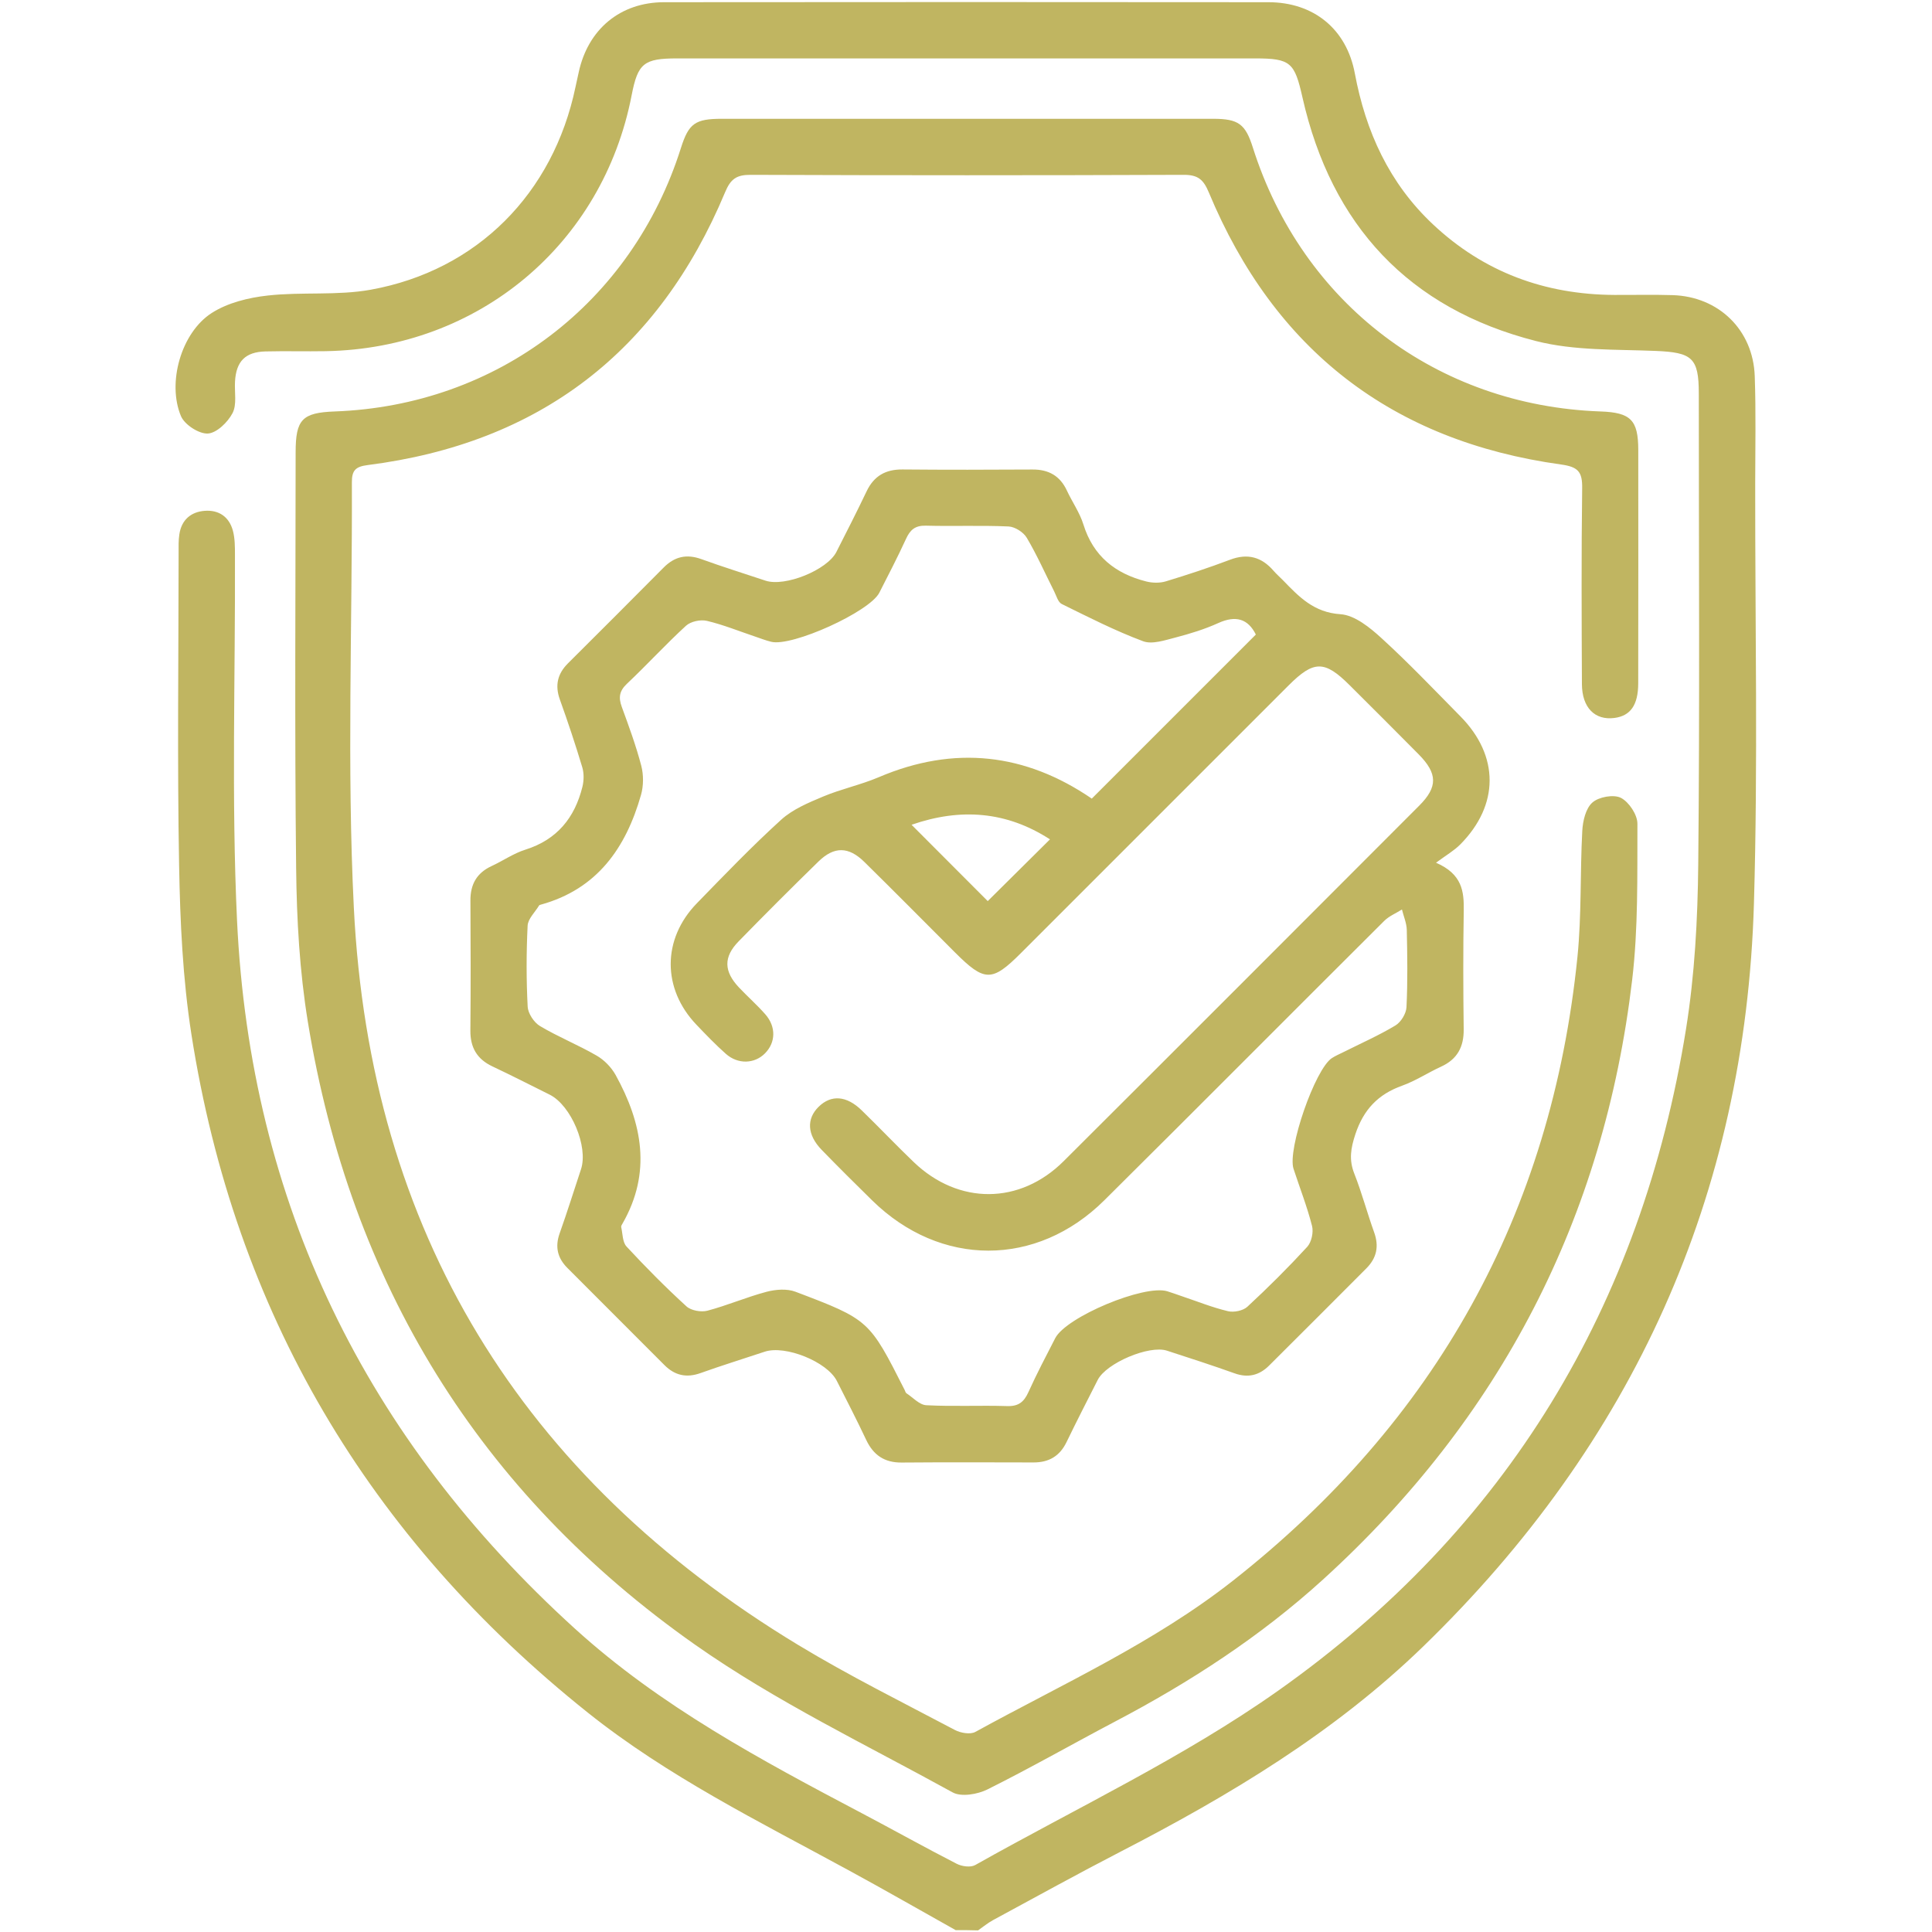 <?xml version="1.0" encoding="utf-8"?>
<!-- Generator: Adobe Illustrator 28.1.0, SVG Export Plug-In . SVG Version: 6.00 Build 0)  -->
<svg version="1.1" id="Layer_1" xmlns="http://www.w3.org/2000/svg" xmlns:xlink="http://www.w3.org/1999/xlink" x="0px" y="0px"
	 viewBox="0 0 384 384" style="enable-background:new 0 0 384 384;" xml:space="preserve">
<path fill="#c0b561" d="M189.95,383.63c-7.13-3.99-14.21-8.06-21.39-11.96c-17.72-9.65-35.85-18.6-51.75-31.29
	c-43.61-34.82-70.16-79.66-78.77-134.82c-1.72-11.04-2.24-22.33-2.44-33.52c-0.38-20.7-0.11-41.41-0.1-62.12
	c0-1.25-0.04-2.51,0.15-3.73c0.43-2.85,2.28-4.45,5.04-4.66c2.8-0.21,4.86,1.19,5.6,3.95c0.41,1.53,0.41,3.2,0.41,4.81
	c0.09,24.2-0.72,48.44,0.41,72.59c2.63,56.18,25.55,103.05,67.17,140.84c16.98,15.42,36.99,26.11,57.07,36.7
	c6.28,3.31,12.48,6.78,18.8,10.02c1.03,0.53,2.76,0.77,3.67,0.26c20.18-11.37,41.36-21.34,60.18-34.63
	c45.43-32.09,72.28-76.55,81.11-131.54c1.73-10.78,2.32-21.83,2.43-32.77c0.31-31.18,0.11-62.37,0.11-93.55
	c0-7.11-1.33-8.16-8.59-8.46c-7.94-0.33-16.15-0.02-23.75-1.96c-25.27-6.44-40.68-22.98-46.43-48.41c-1.57-6.96-2.34-7.77-9.4-7.77
	c-38.3,0-76.59,0-114.89,0c-6.62,0-7.81,0.97-9.04,7.3c-5.73,29.65-30.45,50.35-60.81,50.89c-3.99,0.07-7.99-0.05-11.97,0.05
	c-4.02,0.1-5.84,1.98-6.06,6.01c-0.12,2.11,0.4,4.54-0.49,6.25c-0.94,1.81-3.15,3.96-4.91,4.06c-1.77,0.09-4.62-1.76-5.34-3.46
	c-2.79-6.63,0.05-16.63,6.13-20.51c3.17-2.03,7.3-3.04,11.11-3.46c6.79-0.76,13.81,0.05,20.49-1.16
	c21.15-3.83,36.26-19.14,40.68-40.27c0.2-0.98,0.43-1.95,0.64-2.92c1.84-8.56,8.24-13.94,16.97-13.95
	c40.04-0.04,80.08-0.04,120.13,0c8.95,0.01,15.51,5.3,17.16,14.13c2.17,11.61,6.84,21.85,15.52,30.01
	c10.1,9.5,22.23,13.96,36.03,14.04c3.87,0.02,7.74-0.08,11.6,0.04c9.17,0.27,16.03,6.92,16.34,16.12c0.25,7.1,0.1,14.22,0.09,21.33
	c-0.03,27.82,0.56,55.65-0.25,83.45c-1.7,58.09-24.07,107.27-65.75,147.7c-17.65,17.12-38.45,29.58-60.13,40.77
	c-8.52,4.4-16.92,9.05-25.36,13.61c-1.05,0.57-1.98,1.35-2.97,2.04C192.95,383.63,191.45,383.63,189.95,383.63z M290.22,167.86
	c7.79-7.85,7.8-17.62,0.06-25.47c-5.17-5.24-10.25-10.58-15.68-15.54c-2.32-2.12-5.34-4.59-8.18-4.77
	c-5.3-0.35-8.24-3.47-11.42-6.75c-0.61-0.63-1.28-1.2-1.85-1.86c-2.39-2.77-5.18-3.55-8.7-2.21c-4.19,1.59-8.46,2.99-12.74,4.29
	c-1.19,0.36-2.66,0.33-3.88,0.02c-6.15-1.55-10.54-5.02-12.5-11.34c-0.73-2.35-2.22-4.45-3.27-6.71c-1.37-2.95-3.64-4.22-6.85-4.2
	c-8.61,0.05-17.22,0.07-25.82-0.01c-3.37-0.03-5.69,1.28-7.15,4.35c-1.93,4.05-3.97,8.04-6,12.04c-1.84,3.61-10.23,6.99-14.09,5.71
	c-4.25-1.42-8.53-2.75-12.75-4.28c-2.93-1.06-5.32-0.52-7.49,1.67c-6.32,6.38-12.68,12.72-19.04,19.06c-2.06,2.06-2.6,4.36-1.6,7.16
	c1.6,4.45,3.1,8.95,4.46,13.48c0.36,1.2,0.33,2.65,0.03,3.88c-1.53,6.17-5.05,10.52-11.35,12.5c-2.35,0.74-4.45,2.22-6.71,3.26
	c-2.95,1.37-4.22,3.64-4.2,6.85c0.05,8.61,0.07,17.22-0.01,25.82c-0.03,3.37,1.3,5.69,4.37,7.14c3.83,1.81,7.6,3.73,11.39,5.62
	c4.27,2.13,7.71,10.34,6.23,14.82c-1.41,4.26-2.75,8.54-4.25,12.76c-0.95,2.68-0.41,4.9,1.52,6.84
	c6.43,6.45,12.88,12.88,19.31,19.33c2.06,2.06,4.37,2.59,7.17,1.59c4.22-1.51,8.51-2.83,12.76-4.25c4.08-1.36,12.41,1.99,14.34,5.81
	c1.97,3.89,3.97,7.77,5.83,11.71c1.43,3.03,3.63,4.54,7.05,4.51c8.73-0.07,17.46-0.04,26.2-0.02c3.06,0.01,5.22-1.25,6.57-4.04
	c2.01-4.15,4.11-8.25,6.2-12.36c1.7-3.35,10.21-6.96,13.75-5.82c4.5,1.46,9.01,2.92,13.46,4.51c2.68,0.96,4.91,0.39,6.85-1.54
	c6.46-6.42,12.89-12.87,19.32-19.31c2.06-2.06,2.57-4.39,1.56-7.18c-1.39-3.86-2.44-7.86-3.95-11.68c-1.08-2.74-0.7-5.02,0.21-7.79
	c1.62-4.91,4.52-7.97,9.32-9.68c2.68-0.96,5.11-2.58,7.71-3.77c3.24-1.48,4.55-3.92,4.51-7.44c-0.1-7.86-0.12-15.72,0.01-23.58
	c0.06-3.81-0.29-7.25-5.51-9.52C287.47,169.96,289.01,169.07,290.22,167.86z M217,158.73c-13.16-9-27.29-10.67-42.33-4.26
	c-3.59,1.53-7.47,2.34-11.07,3.85c-2.93,1.23-6.05,2.53-8.35,4.62c-5.81,5.28-11.26,10.96-16.74,16.59
	c-6.92,7.11-6.92,16.99-0.09,24.14c1.89,1.98,3.8,3.97,5.85,5.79c2.41,2.13,5.7,2,7.77-0.09c2.14-2.15,2.25-5.28,0.08-7.76
	c-1.64-1.87-3.53-3.53-5.24-5.34c-3.02-3.2-3.11-6.05-0.09-9.15c5.23-5.36,10.52-10.65,15.88-15.88c3.12-3.05,5.99-3.01,9.13,0.08
	c6.05,5.95,12.01,11.98,18.01,17.98c5.88,5.88,7.35,5.9,13.12,0.12c17.73-17.73,35.46-35.46,53.19-53.19c5-5,7.14-5.01,12.11-0.06
	c4.59,4.58,9.19,9.15,13.75,13.77c3.77,3.82,3.81,6.48,0.09,10.2c-23.54,23.57-47.07,47.14-70.66,70.65
	c-8.71,8.68-20.89,8.71-29.78,0.2c-3.51-3.36-6.86-6.9-10.35-10.29c-3.02-2.95-6.07-3.16-8.56-0.73c-2.47,2.42-2.3,5.59,0.59,8.57
	c3.3,3.4,6.67,6.74,10.05,10.06c13.53,13.27,32.65,13.34,46.13-0.03c18.6-18.45,37.06-37.04,55.62-55.52
	c0.97-0.97,2.35-1.53,3.54-2.28c0.33,1.36,0.93,2.71,0.96,4.07c0.11,5.11,0.19,10.24-0.06,15.34c-0.06,1.28-1.1,2.98-2.2,3.64
	c-3.3,1.98-6.85,3.55-10.3,5.28c-0.78,0.39-1.59,0.73-2.32,1.2c-3.36,2.18-8.89,18.16-7.63,22.01c1.24,3.79,2.7,7.51,3.68,11.36
	c0.32,1.25-0.11,3.22-0.96,4.15c-3.79,4.13-7.78,8.1-11.9,11.91c-0.86,0.79-2.68,1.16-3.85,0.88c-3.14-0.75-6.16-1.97-9.23-3
	c-0.94-0.32-1.88-0.67-2.83-0.96c-4.58-1.39-20.1,5.09-22.28,9.33c-1.82,3.54-3.68,7.08-5.32,10.71c-0.88,1.94-1.95,2.85-4.21,2.78
	c-5.36-0.17-10.74,0.11-16.09-0.17c-1.36-0.07-2.65-1.53-3.95-2.38c-0.18-0.12-0.24-0.43-0.35-0.65
	c-7.04-13.89-7.02-13.96-21.71-19.53c-1.69-0.64-3.95-0.46-5.76,0.02c-3.96,1.05-7.77,2.7-11.73,3.75
	c-1.26,0.33-3.25-0.02-4.17-0.86c-4.14-3.78-8.1-7.78-11.91-11.89c-0.81-0.87-0.76-2.54-1.06-3.86c-0.05-0.2,0.12-0.48,0.25-0.69
	c5.83-10.14,3.94-19.96-1.36-29.55c-0.85-1.53-2.27-2.99-3.79-3.86c-3.66-2.12-7.63-3.71-11.25-5.87c-1.19-0.71-2.37-2.5-2.44-3.86
	c-0.28-5.35-0.27-10.73-0.01-16.08c0.07-1.38,1.48-2.69,2.28-4.02c0.05-0.09,0.21-0.12,0.33-0.16
	c11.22-3.09,16.93-11.28,19.93-21.83c0.51-1.8,0.52-3.97,0.05-5.78c-1.04-3.97-2.46-7.84-3.87-11.69c-0.68-1.86-0.51-3.16,1.02-4.61
	c3.99-3.76,7.7-7.83,11.74-11.53c0.94-0.86,2.88-1.27,4.15-0.97c3.26,0.77,6.39,2.05,9.58,3.12c1.06,0.36,2.11,0.77,3.2,1.04
	c4.14,1.03,19.56-5.96,21.49-9.75c1.81-3.55,3.65-7.09,5.31-10.71c0.82-1.79,1.81-2.67,3.93-2.62c5.48,0.15,10.98-0.09,16.46,0.16
	c1.26,0.06,2.96,1.14,3.61,2.25c2.03,3.42,3.64,7.08,5.44,10.64c0.45,0.89,0.77,2.16,1.51,2.52c5.32,2.62,10.63,5.33,16.17,7.4
	c1.82,0.68,4.36-0.21,6.48-0.75c2.88-0.75,5.77-1.64,8.48-2.87c3.49-1.58,5.9-0.82,7.45,2.29
	C238.71,137.04,227.88,147.86,217,158.73z M208.69,166.83c-4.32,4.29-8.45,8.38-12.37,12.27c-4.68-4.69-9.75-9.77-15.14-15.17
	C190.96,160.53,200.11,161.27,208.69,166.83z M143.49,23.61c-5.33,0-6.6,0.92-8.15,5.8C125.61,60.2,98.8,80.6,66.53,81.78
	c-6.46,0.24-7.77,1.58-7.77,8.11c-0.01,27.57-0.21,55.13,0.1,82.7c0.11,10.19,0.69,20.48,2.33,30.52
	c8.46,51.88,34.03,93.6,76.98,123.8c16.02,11.26,33.94,19.84,51.17,29.34c1.72,0.95,4.96,0.39,6.93-0.59
	c8.58-4.28,16.91-9.04,25.4-13.51c14.85-7.8,28.83-16.88,41.27-28.19c35.29-32.09,55.88-71.88,61.47-119.23
	c1.21-10.24,1-20.66,1.04-31c0.01-1.79-1.68-4.33-3.28-5.15c-1.44-0.73-4.4-0.2-5.67,0.93c-1.33,1.17-1.91,3.69-2.01,5.66
	c-0.45,8.34-0.12,16.74-0.96,25.03c-5.18,51.03-28.21,92.3-68.48,123.98c-15.69,12.34-33.84,20.52-51.19,30.05
	c-1,0.55-2.92,0.22-4.06-0.38c-10.46-5.53-21.09-10.81-31.2-16.93c-55.04-33.33-85.07-82.17-88.27-146.49
	c-1.4-28.12-0.29-56.37-0.39-84.56c-0.01-2.37,0.72-3.12,3.11-3.43c34.15-4.33,57.82-22.53,71.07-54.23
	c1.09-2.62,2.25-3.47,5.06-3.46c28.69,0.11,57.38,0.11,86.07,0c2.84-0.01,3.94,0.91,5.02,3.51c13.03,31.29,36.41,49.41,69.99,54.06
	c3.41,0.47,4.26,1.45,4.21,4.72c-0.17,12.97-0.11,25.94-0.05,38.92c0.02,4.7,2.58,7.25,6.46,6.74c3.19-0.42,4.72-2.55,4.73-6.89
	c0.03-15.47,0.02-30.93,0.01-46.4c-0.01-5.93-1.5-7.42-7.5-7.63c-32.52-1.15-59.28-21.47-69.11-52.47c-1.48-4.67-2.86-5.69-7.86-5.7
	c-16.22-0.01-32.43,0-48.65,0C176.17,23.61,159.83,23.61,143.49,23.61z"/>
</svg>
